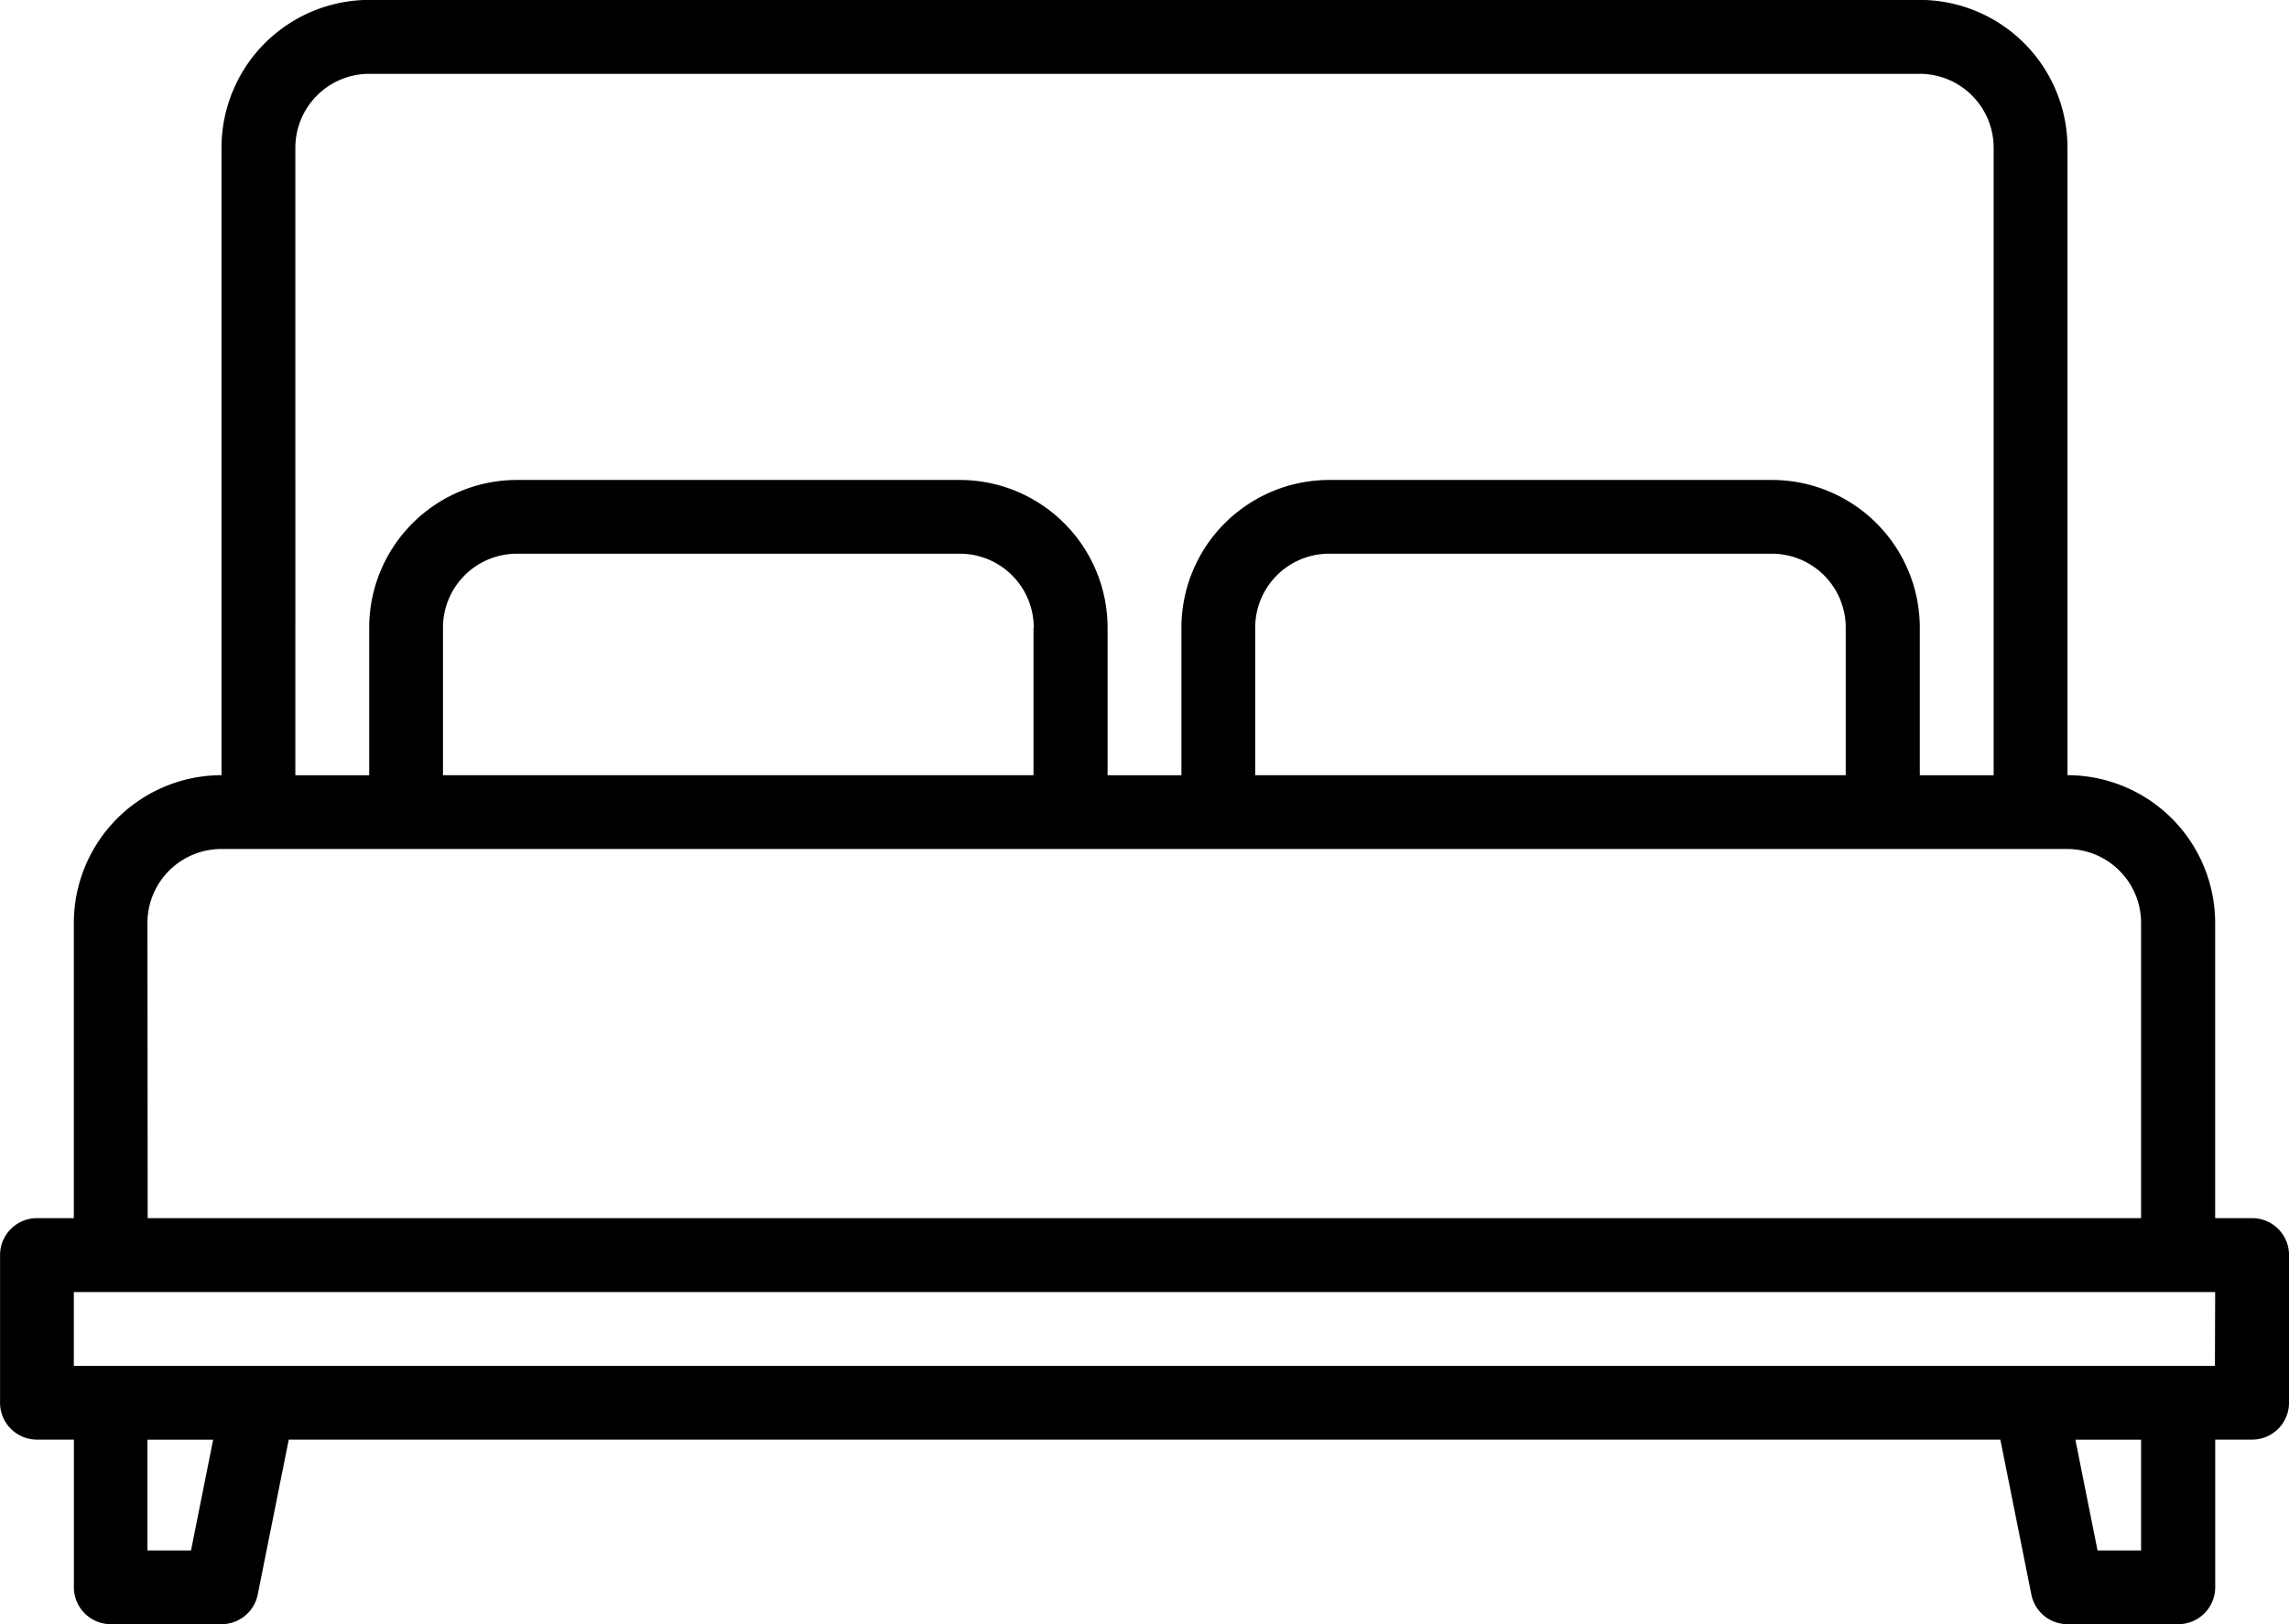 <svg xmlns="http://www.w3.org/2000/svg" width="49.228" height="34.936" viewBox="0 0 49.228 34.936">
    <path fill="currentColor" class="a"
          d="M454.039,1091.874h-.794v-6.352a3.18,3.18,0,0,0-3.176-3.176v-13.5a3.18,3.18,0,0,0-3.176-3.176H413.545a3.18,3.18,0,0,0-3.176,3.176v13.5a3.181,3.181,0,0,0-3.176,3.176v6.352H406.4a.794.794,0,0,0-.794.794v3.176a.794.794,0,0,0,.794.794h.794v3.176a.794.794,0,0,0,.794.794h2.382a.793.793,0,0,0,.778-.638l.667-3.332h36.81l.667,3.332a.793.793,0,0,0,.778.638h2.382a.794.794,0,0,0,.794-.794v-3.176h.794a.794.794,0,0,0,.794-.794v-3.176A.794.794,0,0,0,454.039,1091.874Zm-42.082-23.026a1.59,1.59,0,0,1,1.588-1.588h33.348a1.59,1.59,0,0,1,1.588,1.588v13.5h-1.588v-3.176a3.18,3.18,0,0,0-3.176-3.176h-9.528a3.18,3.18,0,0,0-3.176,3.176v3.176h-1.588v-3.176a3.18,3.18,0,0,0-3.176-3.176h-9.528a3.18,3.18,0,0,0-3.176,3.176v3.176h-1.588ZM445.3,1079.17v3.176H432.6v-3.176a1.59,1.59,0,0,1,1.588-1.588h9.528A1.59,1.59,0,0,1,445.3,1079.17Zm-17.468,0v3.176h-12.7v-3.176a1.59,1.59,0,0,1,1.588-1.588h9.528A1.59,1.59,0,0,1,427.837,1079.17Zm-19.056,6.352a1.59,1.59,0,0,1,1.588-1.588h39.7a1.59,1.59,0,0,1,1.588,1.588v6.352H408.781Zm.937,13.5h-.937v-2.382h1.413Zm41.939,0h-.937l-.476-2.382h1.413Zm1.588-3.97H407.193v-1.588h46.052Z"
          transform="translate(-405.605 -1065.672)"/>
</svg>
